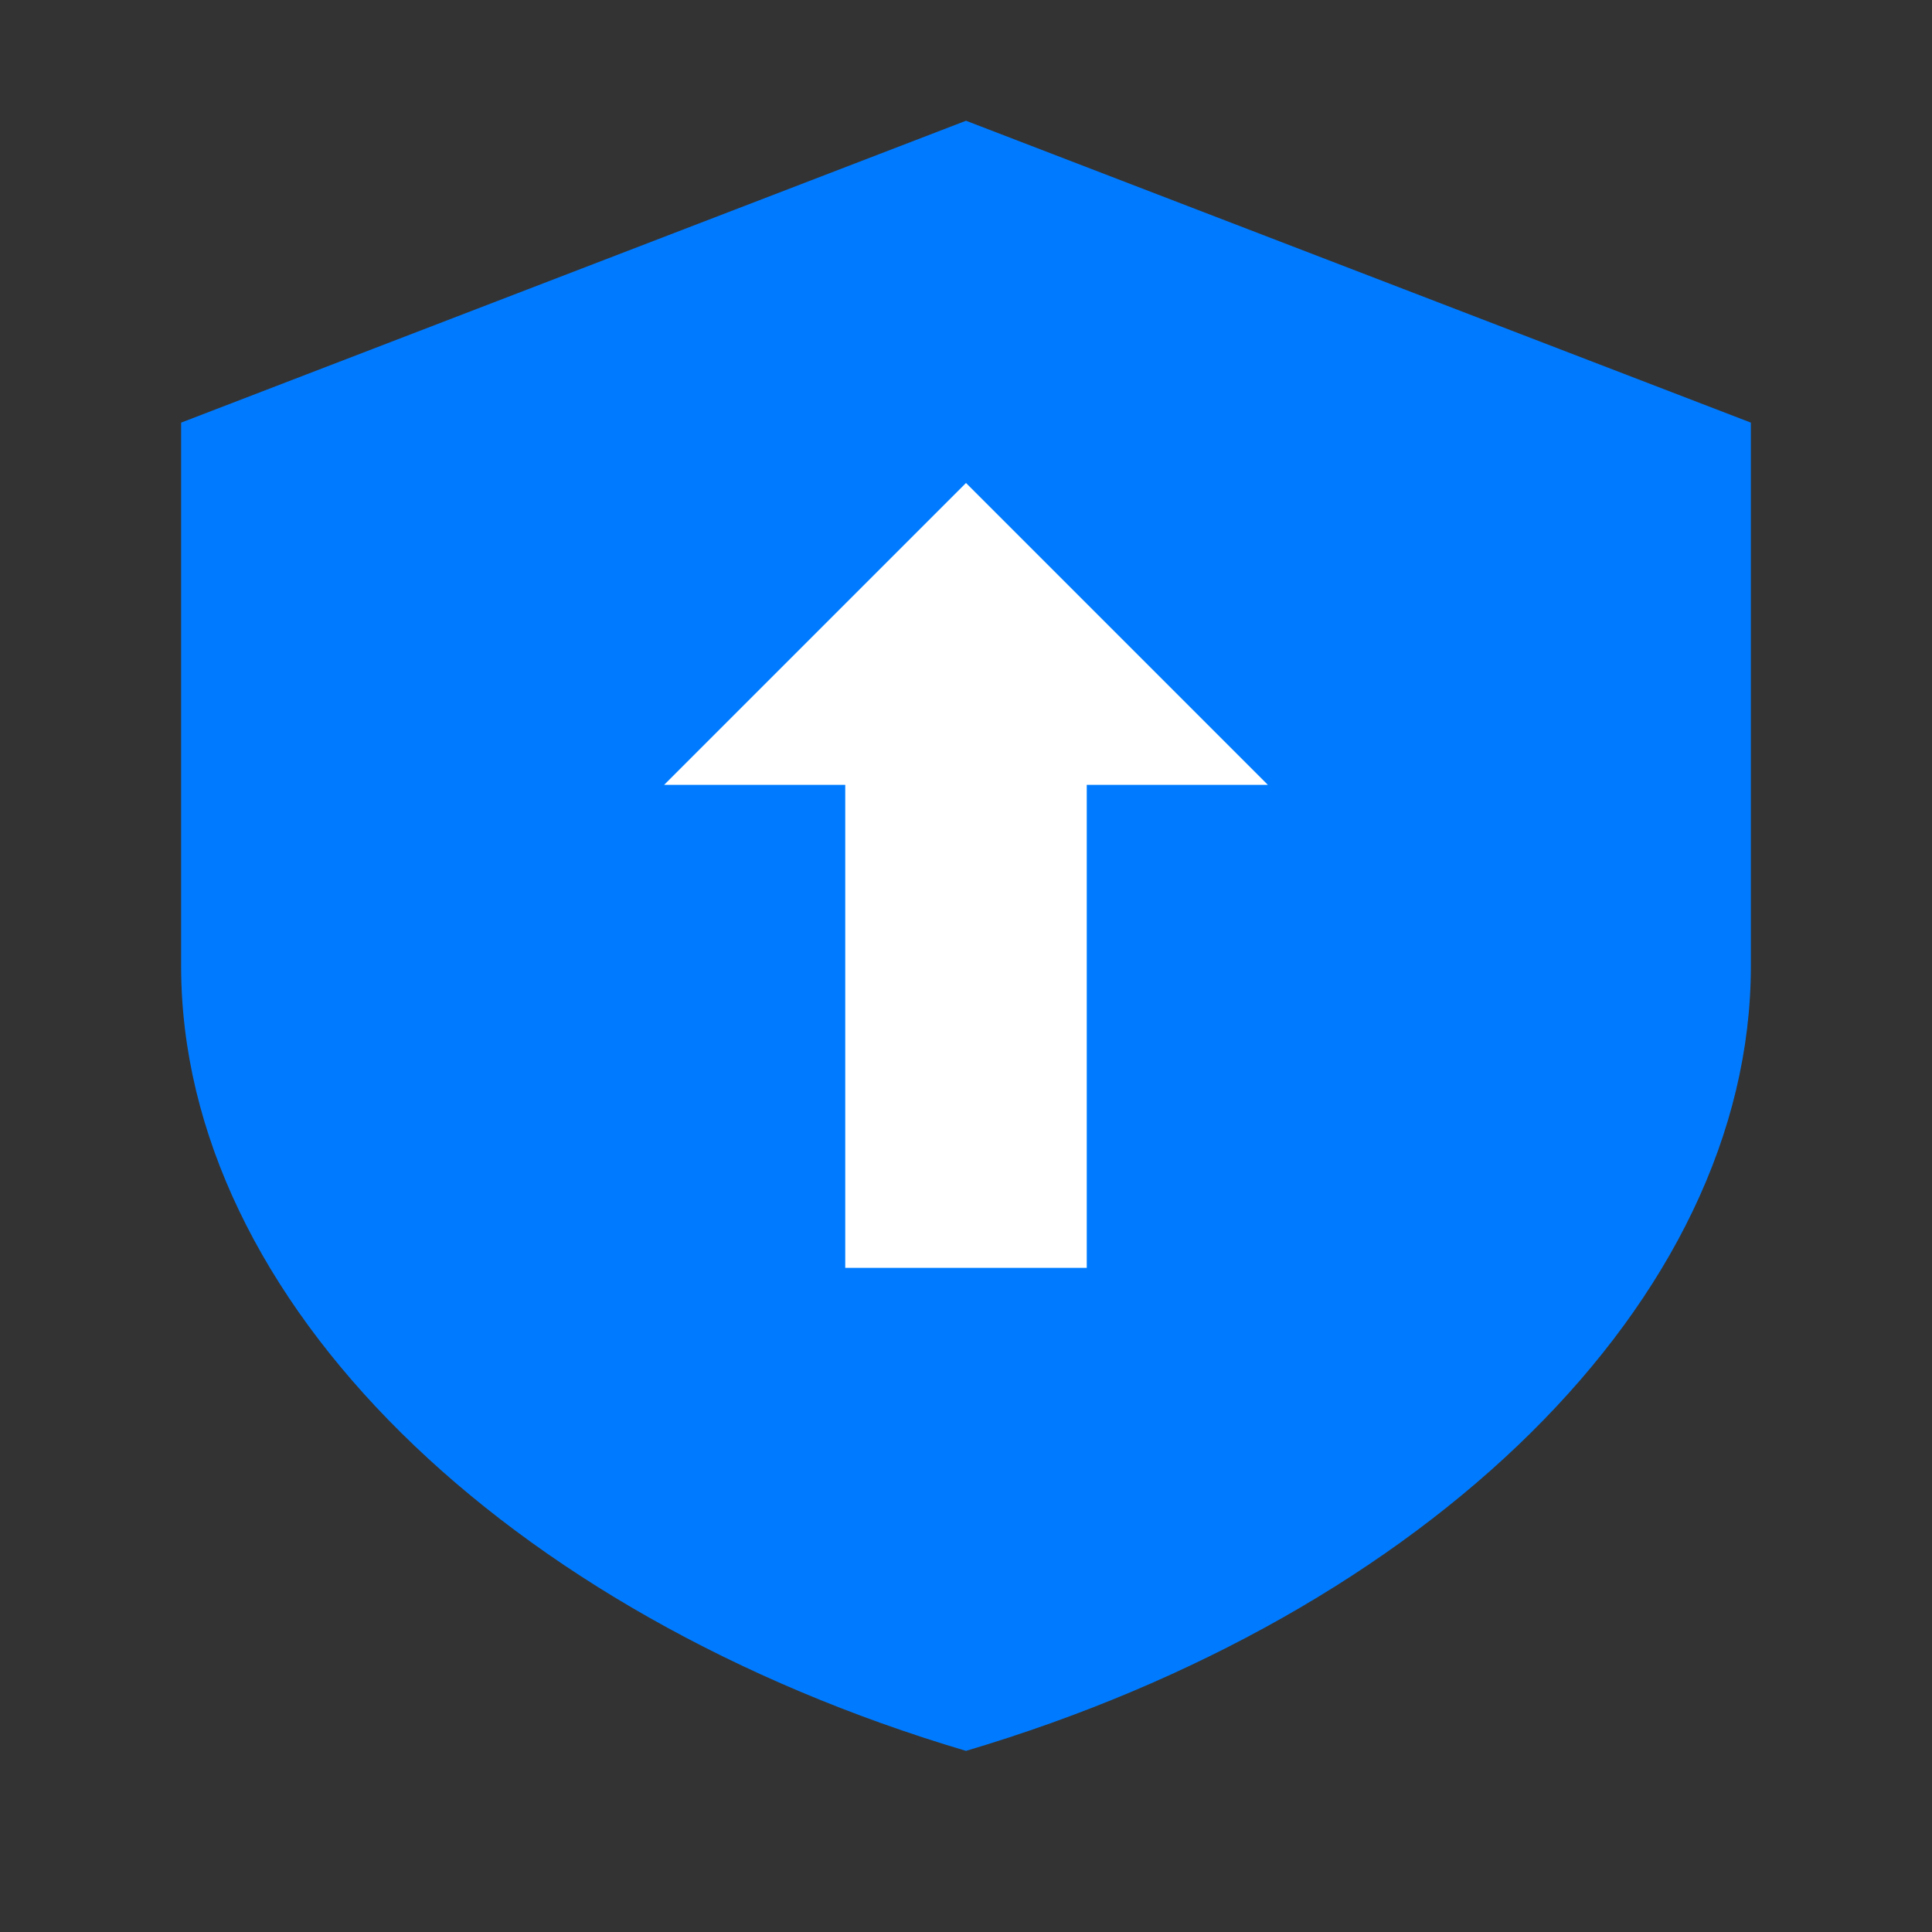 <svg xmlns="http://www.w3.org/2000/svg" width="32" height="32" viewBox="0 0 32 32">
    <rect x="0" y="0" width="32" height="32" fill="#333333" stroke="none"/>
    <path d="M16 2L3 7v9c0 5.55 5.39 10.74 13 13 7.61-2.26 13-7.45 13-13V7L16 2z" fill="#007bff"/>
    <path d="M16 8l-5 5h3v8h4v-8h3l-5-5z" fill="white"/>
</svg>
